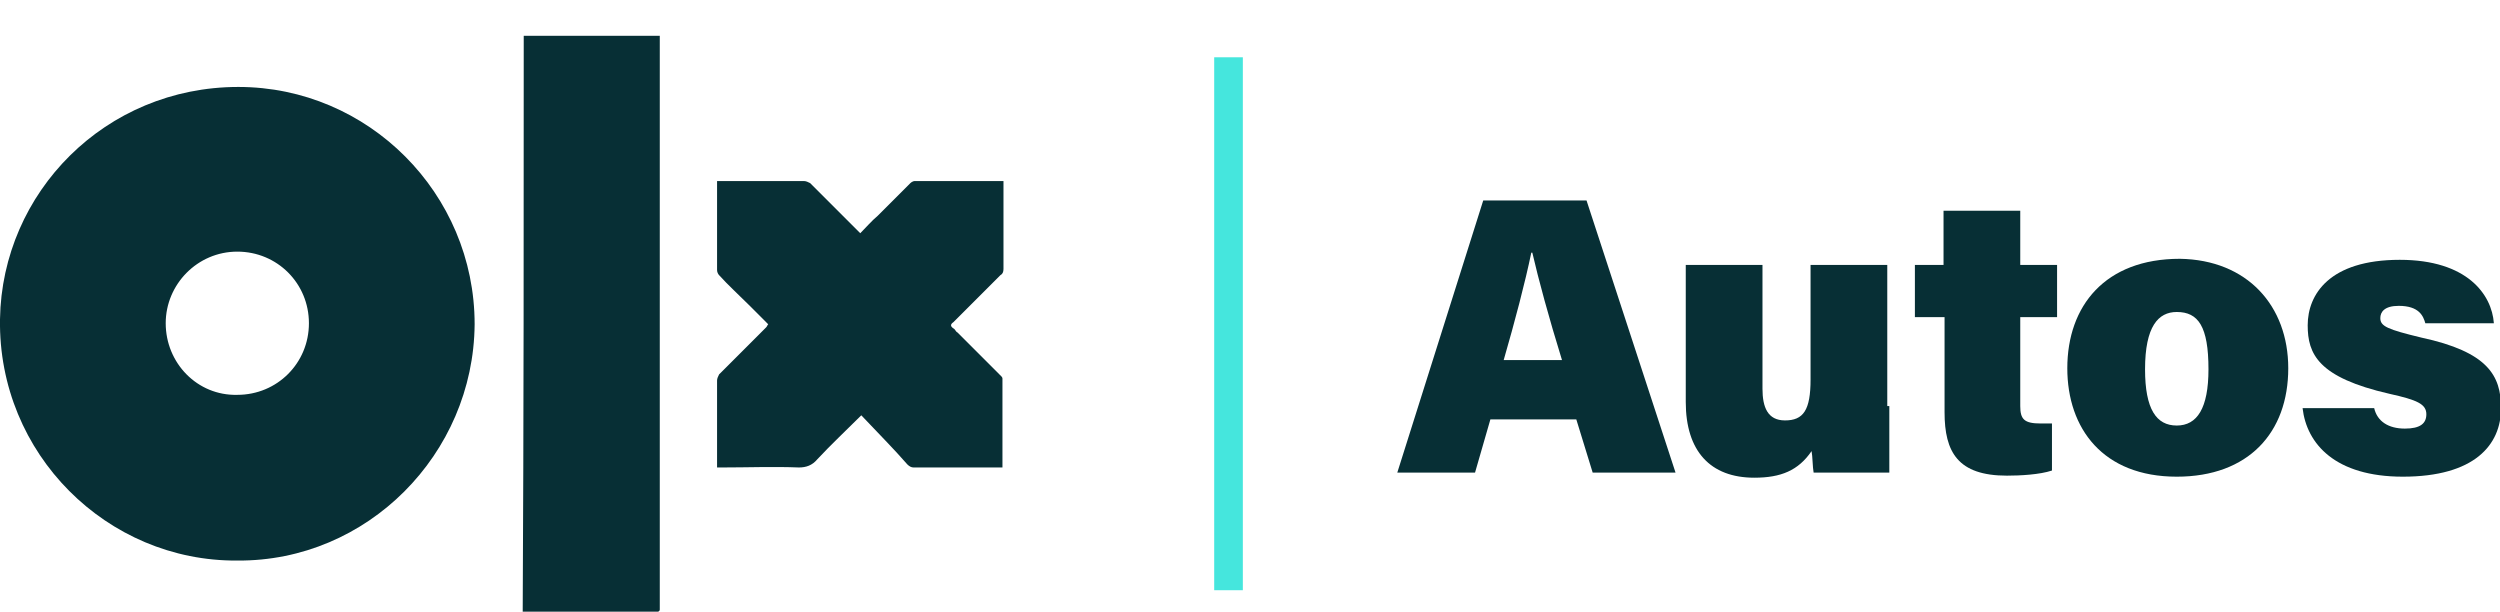<?xml version="1.0" encoding="utf-8"?>
<!-- Generator: Adobe Illustrator 26.0.0, SVG Export Plug-In . SVG Version: 6.00 Build 0)  -->
<svg version="1.1" baseProfile="tiny" id="Layer_1" xmlns="http://www.w3.org/2000/svg" xmlns:xlink="http://www.w3.org/1999/xlink"
	 x="0px" y="0px" viewBox="0 0 244.4 59.8" overflow="visible" xml:space="preserve">
<g>
	<g id="hwaQin.tif_00000143611289282064838420000011203036056385609402_">
		<g>
			<path fill="#072F35" d="M23.2,54.8C10.5,54.9-0.2,44.4,0,31.2C0.2,18.8,10.3,8.5,23.3,8.5c12.7,0,23.1,10.4,23.1,23.2
				C46.3,44.4,35.9,54.9,23.2,54.8z M23.2,38.6c3.9,0,7-3.1,7-7c0-3.9-3.1-7-7-7c-3.9,0-7,3.2-7,7C16.2,35.5,19.3,38.7,23.2,38.6z"
				/>
			<path fill="#072F35" d="M51.2,3.5c4.4,0,8.9,0,13.3,0c0,0.2,0,0.3,0,0.5c0,18.3,0,36.5,0,54.8c0,0.3,0,0.5,0,0.8
				c0,0.1-0.1,0.2-0.2,0.2c0,0-0.1,0-0.2,0c-4.2,0-8.4,0-12.7,0c-0.1,0-0.2,0-0.3,0C51.2,41,51.2,22.3,51.2,3.5z"/>
			<path fill="#072F35" d="M84.2,40.6c-1.5,1.5-2.9,2.8-4.3,4.3c-0.5,0.6-1.1,0.8-1.8,0.8c-2.5-0.1-5,0-7.5,0c-0.1,0-0.3,0-0.5,0
				c0-0.2,0-0.3,0-0.4c0-2.7,0-5.4,0-8.1c0-0.2,0.1-0.4,0.2-0.6c1.5-1.5,3.1-3.1,4.6-4.6c0.1-0.1,0.1-0.2,0.2-0.3
				c-0.7-0.7-1.3-1.3-1.9-1.9c-1-1-2-1.9-2.9-2.9c-0.1-0.1-0.2-0.3-0.2-0.5c0-2.8,0-5.7,0-8.5c0-0.1,0-0.1,0-0.2c0.1,0,0.3,0,0.4,0
				c2.7,0,5.4,0,8.1,0c0.2,0,0.4,0.1,0.6,0.2c1.6,1.6,3.3,3.3,4.9,4.9c0.6-0.6,1.1-1.2,1.7-1.7c1.1-1.1,2.2-2.2,3.2-3.2
				c0.1-0.1,0.3-0.2,0.4-0.2c2.8,0,5.7,0,8.5,0c0.1,0,0.1,0,0.2,0c0,0.1,0,0.3,0,0.4c0,2.7,0,5.5,0,8.2c0,0.3-0.1,0.5-0.3,0.6
				c-1.5,1.5-3.1,3.1-4.6,4.6c-0.3,0.2-0.3,0.4,0,0.6c0.2,0.1,0.2,0.3,0.4,0.4c1.4,1.4,2.9,2.9,4.3,4.3c0.1,0.1,0.1,0.2,0.1,0.2
				c0,2.9,0,5.7,0,8.6c0,0,0,0,0,0.1c-0.1,0-0.2,0-0.4,0c-2.8,0-5.5,0-8.3,0c-0.2,0-0.4-0.1-0.6-0.3C87.4,43.9,85.8,42.3,84.2,40.6z
				"/>
		</g>
	</g>
	<rect x="118.7" y="5.6" fill="#45E6DD" width="2.8" height="52.1"/>
	<g>
		<path fill="#072F35" d="M145.7,41l-1.5,5.2h-7.6l8.4-26.6h10.1l8.7,26.6h-8.1l-1.6-5.2H145.7z M152.7,35.2
			c-1.3-4.2-2.3-7.9-2.9-10.5h-0.1c-0.6,2.9-1.6,6.7-2.7,10.5H152.7z"/>
		<path fill="#072F35" d="M184.7,39.7c0,1.8,0,4.5,0,6.5h-7.4c-0.1-0.5-0.1-1.6-0.2-2.1c-1.3,1.9-3,2.6-5.6,2.6
			c-4.3,0-6.7-2.6-6.7-7.4V25.9h7.5V38c0,1.8,0.5,3.1,2.2,3.1c1.8,0,2.5-1,2.5-4V25.9h7.5V39.7z"/>
		<path fill="#072F35" d="M187.1,25.9h2.9v-5.3h7.5v5.3h3.6V31h-3.6v8.7c0,1.3,0.4,1.7,2,1.7c0.3,0,0.7,0,1.1,0V46
			c-1.2,0.4-3.1,0.5-4.4,0.5c-4.8,0-6.1-2.3-6.1-6.2V31h-2.9V25.9z"/>
		<path fill="#072F35" d="M223.7,36c0,6.3-3.9,10.6-10.9,10.6c-7.2,0-10.7-4.7-10.7-10.6c0-6.1,3.7-10.7,11-10.7
			C219.7,25.4,223.7,29.9,223.7,36z M209.7,36.1c0,3.9,1.1,5.5,3.1,5.5c2,0,3.1-1.7,3.1-5.5c0-4.2-1-5.6-3.1-5.6
			C211,30.5,209.7,31.9,209.7,36.1z"/>
		<path fill="#072F35" d="M232.1,39.9c0.3,1.3,1.4,2,3,2c1.5,0,2.1-0.5,2.1-1.4c0-1-0.9-1.4-3.6-2c-7-1.6-8-3.9-8-6.7
			c0-3,2.1-6.4,9-6.4c6.6,0,9,3.4,9.2,6.2h-6.7c-0.2-0.7-0.6-1.7-2.6-1.7c-1.4,0-1.8,0.6-1.8,1.2c0,0.8,0.7,1.1,4,1.9
			c6.5,1.4,7.8,3.7,7.8,6.9c0,3.6-2.6,6.7-9.6,6.7c-6.6,0-9.4-3.2-9.8-6.7H232.1z"/>
	</g>
</g>
</svg>
